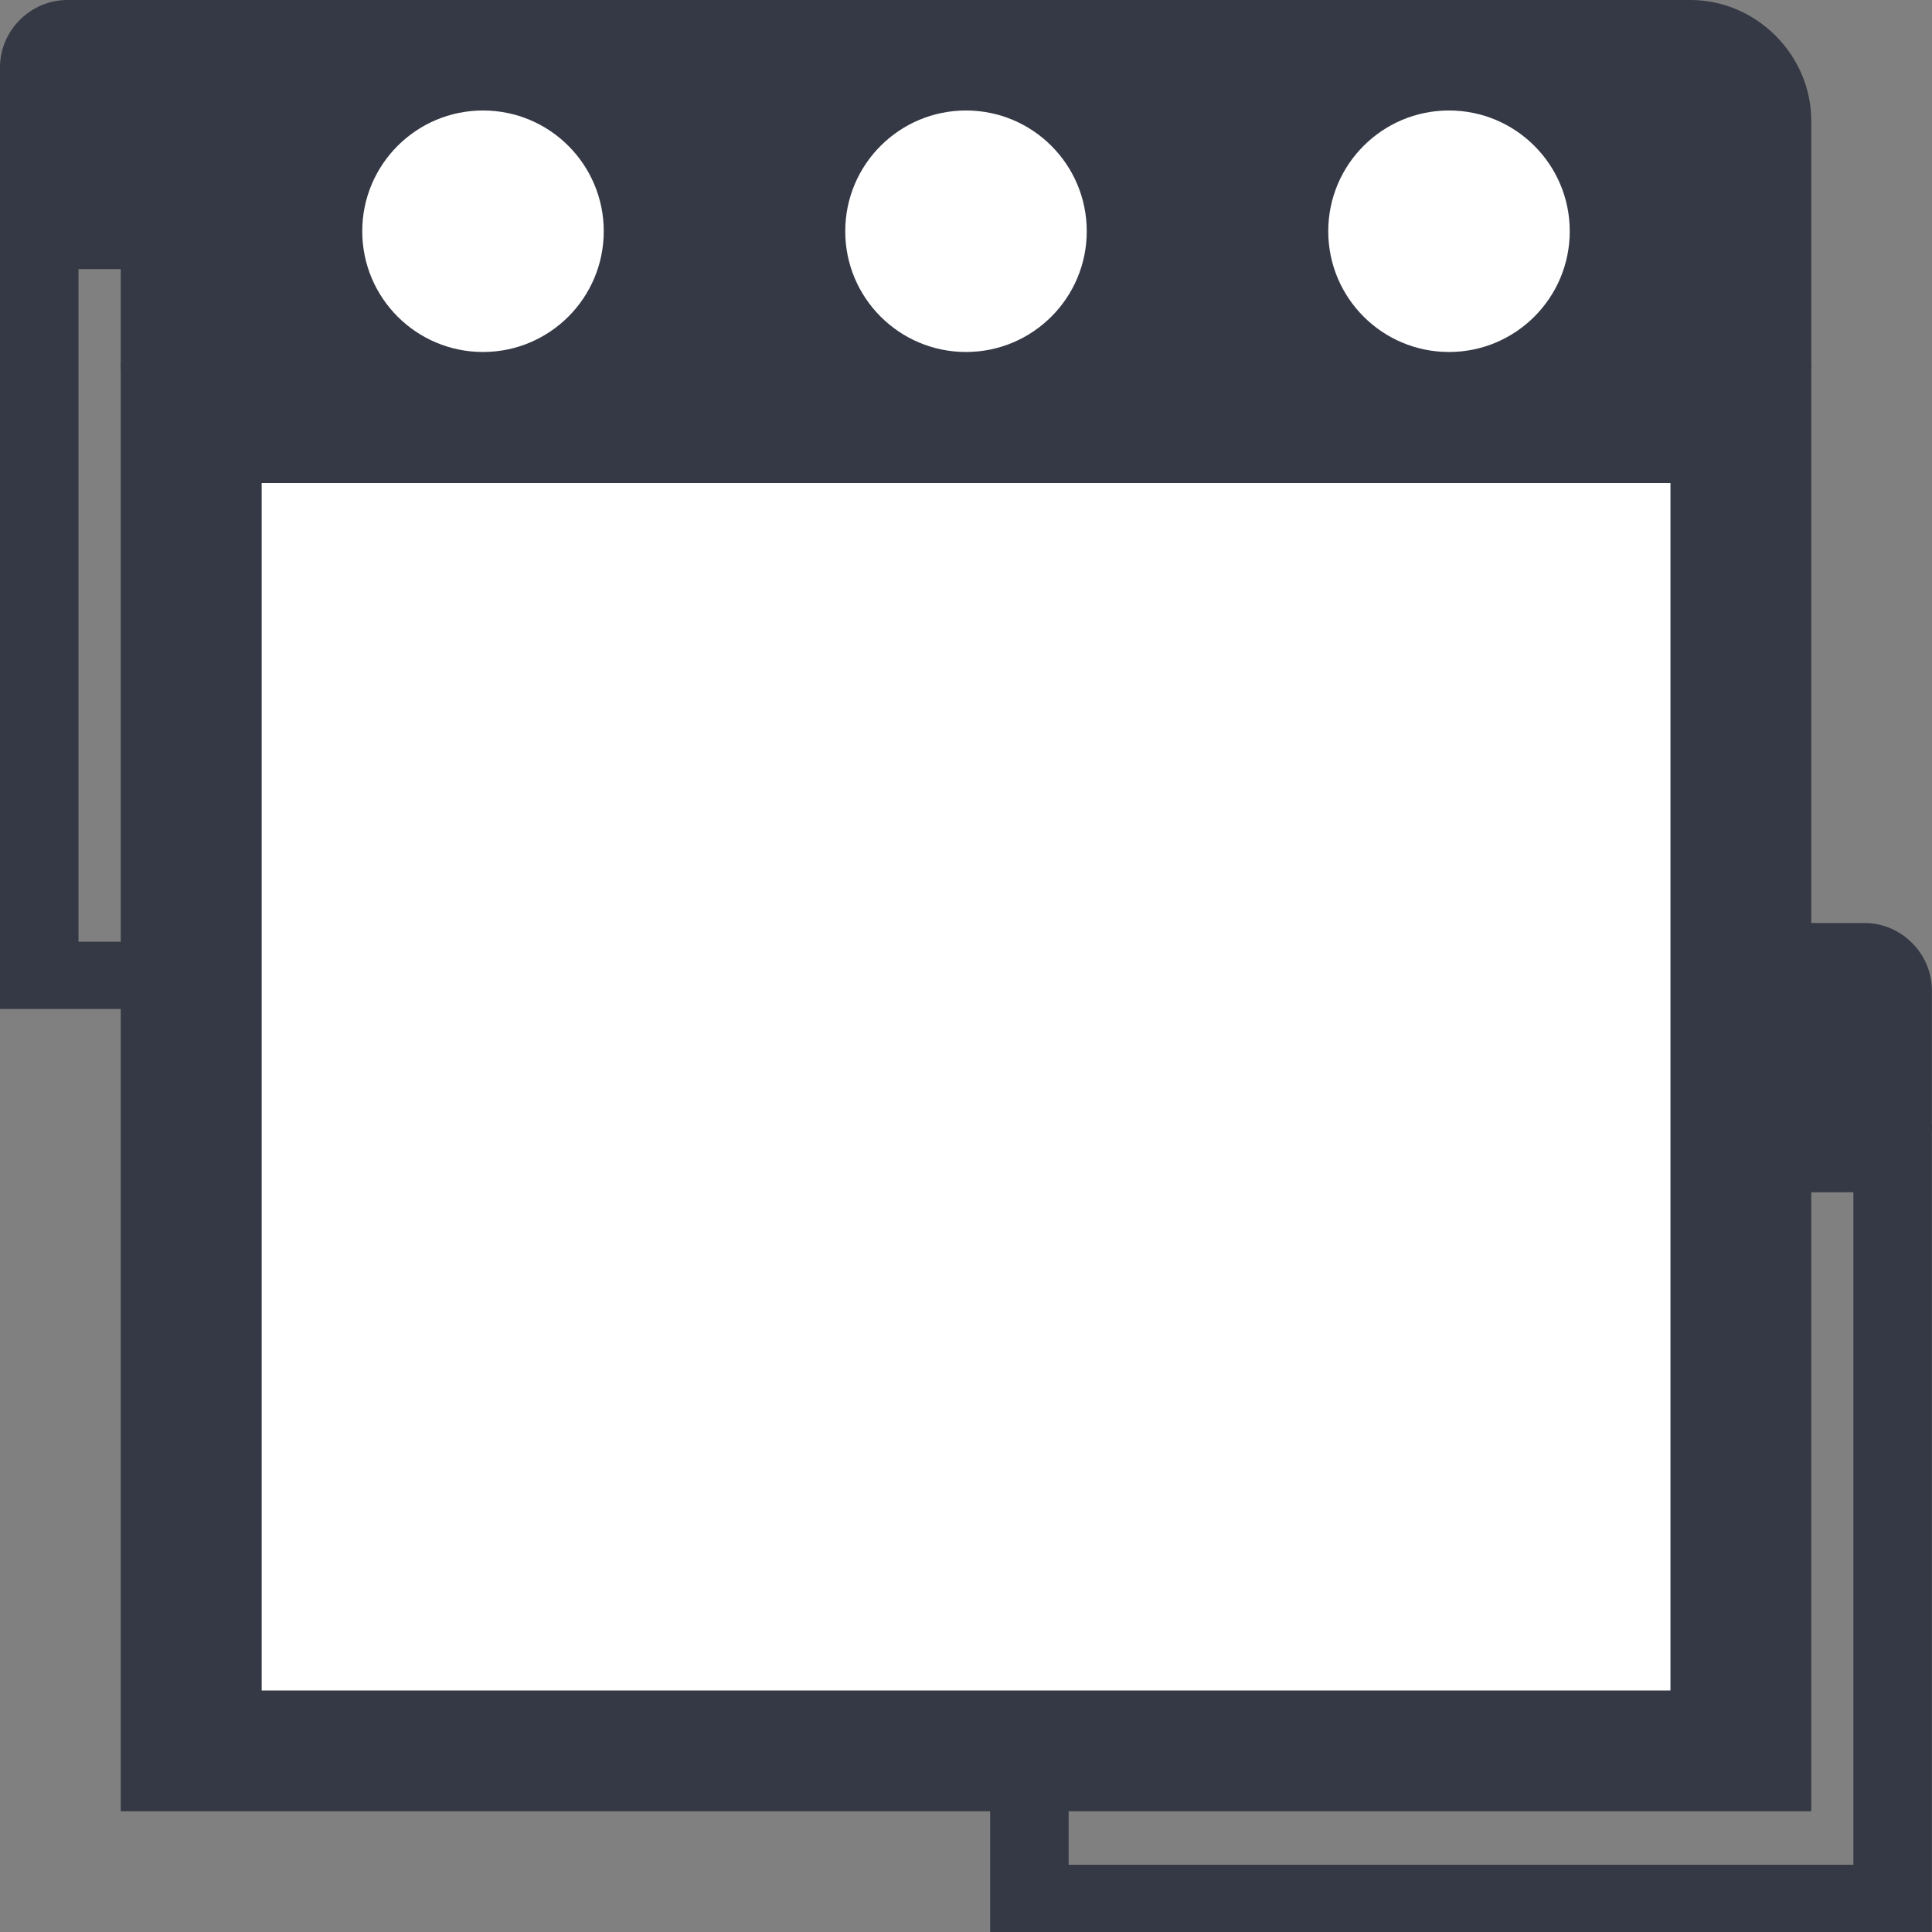 <?xml version="1.0" encoding="UTF-8" standalone="no"?>
<svg
   xmlns:dc="http://purl.org/dc/elements/1.1/"
   xmlns:cc="http://creativecommons.org/ns#"
   xmlns:rdf="http://www.w3.org/1999/02/22-rdf-syntax-ns#"
   xmlns:svg="http://www.w3.org/2000/svg"
   xmlns="http://www.w3.org/2000/svg"
   xmlns:sodipodi="http://sodipodi.sourceforge.net/DTD/sodipodi-0.dtd"
   xmlns:inkscape="http://www.inkscape.org/namespaces/inkscape"
   height="16"
   id="svg7384"
   version="1.1"
   width="16"
   inkscape:version="0.91 r"
   sodipodi:docname="2.svg">
  <rect width="100%" height="100%" fill="#808080" stroke="none"/>
  <sodipodi:namedview
     pagecolor="#ffffff"
     bordercolor="#666666"
     borderopacity="1"
     objecttolerance="10"
     gridtolerance="10"
     guidetolerance="10"
     inkscape:pageopacity="0"
     inkscape:pageshadow="2"
     inkscape:window-width="1734"
     inkscape:window-height="614"
     id="namedview21"
     showgrid="false"
     inkscape:zoom="14.75"
     inkscape:cx="-15.457627"
     inkscape:cy="8"
     inkscape:window-x="65"
     inkscape:window-y="180"
     inkscape:window-maximized="0"
     inkscape:current-layer="layer12" />
  <title
     id="title9167">elementary Symbolic Icon Theme</title>
  <defs
     id="defs7386">
    <filter
       color-interpolation-filters="sRGB"
       id="filter7554">
      <feBlend
         id="feBlend7556"
         in2="BackgroundImage"
         mode="darken" />
    </filter>
    <filter
       color-interpolation-filters="sRGB"
       id="filter7554-7">
      <feBlend
         id="feBlend7556-6"
         in2="BackgroundImage"
         mode="darken" />
    </filter>
  </defs>
  <g
     id="layer9"
     label="status"
     style="display:inline;fill:#353945;fill-opacity:1"
     transform="translate(-333,12)" />
  <g
     id="layer10"
     style="display:inline;fill:#353945;fill-opacity:1"
     transform="translate(-333,12)" />
  <g
     id="layer13"
     style="display:inline;fill:#353945;fill-opacity:1"
     transform="translate(-333,12)" />
  <g
     id="layer14"
     transform="translate(-333,12)"
     style="fill:#353945;fill-opacity:1" />
  <g
     id="layer15"
     style="display:inline;fill:#353945;fill-opacity:1"
     transform="translate(-333,12)" />
  <g
     id="g71291"
     style="display:inline;fill:#353945;fill-opacity:1"
     transform="translate(-333,12)" />
  <g
     id="layer12"
     style="display:inline;fill:#353945;fill-opacity:1"
     transform="translate(-333,12)">
    <path
       d="m 341.2,-2.685 0,6.685 7.799,0 0,-6.685 z m 0.65,0.557 6.499,0 0,5.571 -6.499,0 z"
       id="path4764"
       style="color:#bebebe;display:inline;overflow:visible;visibility:visible;fill:#353945;fill-opacity:1;fill-rule:nonzero;stroke:none;stroke-width:1;marker:none;enable-background:accumulate"
       inkscape:connector-curvature="0" />
    <path
       d="m 341.757,-4.356 c -0.304,0 -0.557,0.253 -0.557,0.557 l 0,1.114 c 0,0.304 0.253,0.557 0.557,0.557 l 6.685,0 c 0.304,0 0.557,-0.253 0.557,-0.557 l 0,-1.114 c 0,-0.304 -0.253,-0.557 -0.557,-0.557 z"
       id="path4766"
       style="color:#bebebe;text-indent:0;text-transform:none;block-progression:tb;fill:#353945;fill-opacity:1;stroke:none"
       inkscape:connector-curvature="0"
       sodipodi:nodetypes="sssssssss" />
    <circle
       style="opacity:1;fill:#ffffff;fill-opacity:1;stroke:none;stroke-width:1;stroke-linejoin:miter;stroke-miterlimit:4;stroke-dasharray:none;stroke-opacity:1"
       id="circle4768"
       cx="345.1"
       cy="-3.289"
       r="0.557" />
    <circle
       r="0.557"
       cy="-3.289"
       cx="347.328"
       id="circle4770"
       style="opacity:1;fill:#ffffff;fill-opacity:1;stroke:none;stroke-width:1;stroke-linejoin:miter;stroke-miterlimit:4;stroke-dasharray:none;stroke-opacity:1" />
    <circle
       r="0.557"
       cy="-3.289"
       cx="342.872"
       id="circle4772"
       style="opacity:1;fill:#ffffff;fill-opacity:1;stroke:none;stroke-width:1;stroke-linejoin:miter;stroke-miterlimit:4;stroke-dasharray:none;stroke-opacity:1" />
    <path
       inkscape:connector-curvature="0"
       style="color:#bebebe;display:inline;overflow:visible;visibility:visible;fill:#353945;fill-opacity:1;fill-rule:nonzero;stroke:none;stroke-width:1;marker:none;enable-background:accumulate"
       id="path4754"
       d="m 333,-10.329 0,6.685 7.799,0 0,-6.685 z m 0.65,0.557 6.499,0 0,5.571 -6.499,0 z" />
    <path
       sodipodi:nodetypes="sssssssss"
       inkscape:connector-curvature="0"
       style="color:#bebebe;text-indent:0;text-transform:none;block-progression:tb;fill:#353945;fill-opacity:1;stroke:none"
       id="path4756"
       d="m 333.557,-12 c -0.304,0 -0.557,0.253 -0.557,0.557 l 0,1.114 c 0,0.304 0.253,0.557 0.557,0.557 l 6.685,0 c 0.304,0 0.557,-0.253 0.557,-0.557 l 0,-1.114 C 340.799,-11.747 340.546,-12 340.242,-12 Z" />
    <circle
       r="0.557"
       cy="-10.933"
       cx="336.9"
       id="circle4758"
       style="opacity:1;fill:#ffffff;fill-opacity:1;stroke:none;stroke-width:1;stroke-linejoin:miter;stroke-miterlimit:4;stroke-dasharray:none;stroke-opacity:1" />
    <circle
       style="opacity:1;fill:#ffffff;fill-opacity:1;stroke:none;stroke-width:1;stroke-linejoin:miter;stroke-miterlimit:4;stroke-dasharray:none;stroke-opacity:1"
       id="circle4760"
       cx="339.128"
       cy="-10.933"
       r="0.557" />
    <circle
       style="opacity:1;fill:#ffffff;fill-opacity:1;stroke:none;stroke-width:1;stroke-linejoin:miter;stroke-miterlimit:4;stroke-dasharray:none;stroke-opacity:1"
       id="circle4762"
       cx="334.672"
       cy="-10.933"
       r="0.557" />
    <rect
       style="opacity:1;fill:#ffffff;fill-opacity:1;stroke:none;stroke-width:1;stroke-linejoin:miter;stroke-miterlimit:4;stroke-dasharray:none;stroke-opacity:1"
       id="rect4774"
       width="12.339"
       height="11.186"
       x="335.034"
       y="-8.949"
       rx="0.404"
       ry="0.307" />
    <path
       d="m 334,-9 0,12 14,0 0,-12 z m 1.167,1 11.667,0 0,10 -11.667,0 z"
       id="path3701-0-3-2-4-2-9-2-1-0"
       style="color:#bebebe;display:inline;overflow:visible;visibility:visible;fill:#353945;fill-opacity:1;fill-rule:nonzero;stroke:none;stroke-width:1;marker:none;enable-background:accumulate"
       inkscape:connector-curvature="0" />
    <g
       id="layer9-1-5"
       transform="matrix(1,0,0,0.999,219.58,-686.56)"
       style="fill:#353945;fill-opacity:1" />
    <path
       d="m 335,-12 c -0.545,0 -1,0.455 -1,1 l 0,2 c 0,0.545 0.455,1 1,1 l 12,0 c 0.545,0 1,-0.455 1,-1 l 0,-2 c 0,-0.545 -0.455,-1 -1,-1 z"
       id="rect4390-7"
       style="color:#bebebe;text-indent:0;text-transform:none;block-progression:tb;fill:#353945;fill-opacity:1;stroke:none"
       inkscape:connector-curvature="0"
       sodipodi:nodetypes="sssssssss" />
    <circle
       style="opacity:1;fill:#ffffff;fill-opacity:1;stroke:none;stroke-width:1;stroke-linejoin:miter;stroke-miterlimit:4;stroke-dasharray:none;stroke-opacity:1"
       id="path4147"
       cx="341"
       cy="-10.085"
       r="1" />
    <circle
       r="1"
       cy="-10.085"
       cx="345"
       id="circle4149"
       style="opacity:1;fill:#ffffff;fill-opacity:1;stroke:none;stroke-width:1;stroke-linejoin:miter;stroke-miterlimit:4;stroke-dasharray:none;stroke-opacity:1" />
    <circle
       r="1"
       cy="-10.085"
       cx="337"
       id="circle4151"
       style="opacity:1;fill:#ffffff;fill-opacity:1;stroke:none;stroke-width:1;stroke-linejoin:miter;stroke-miterlimit:4;stroke-dasharray:none;stroke-opacity:1" />
  </g>
</svg>
